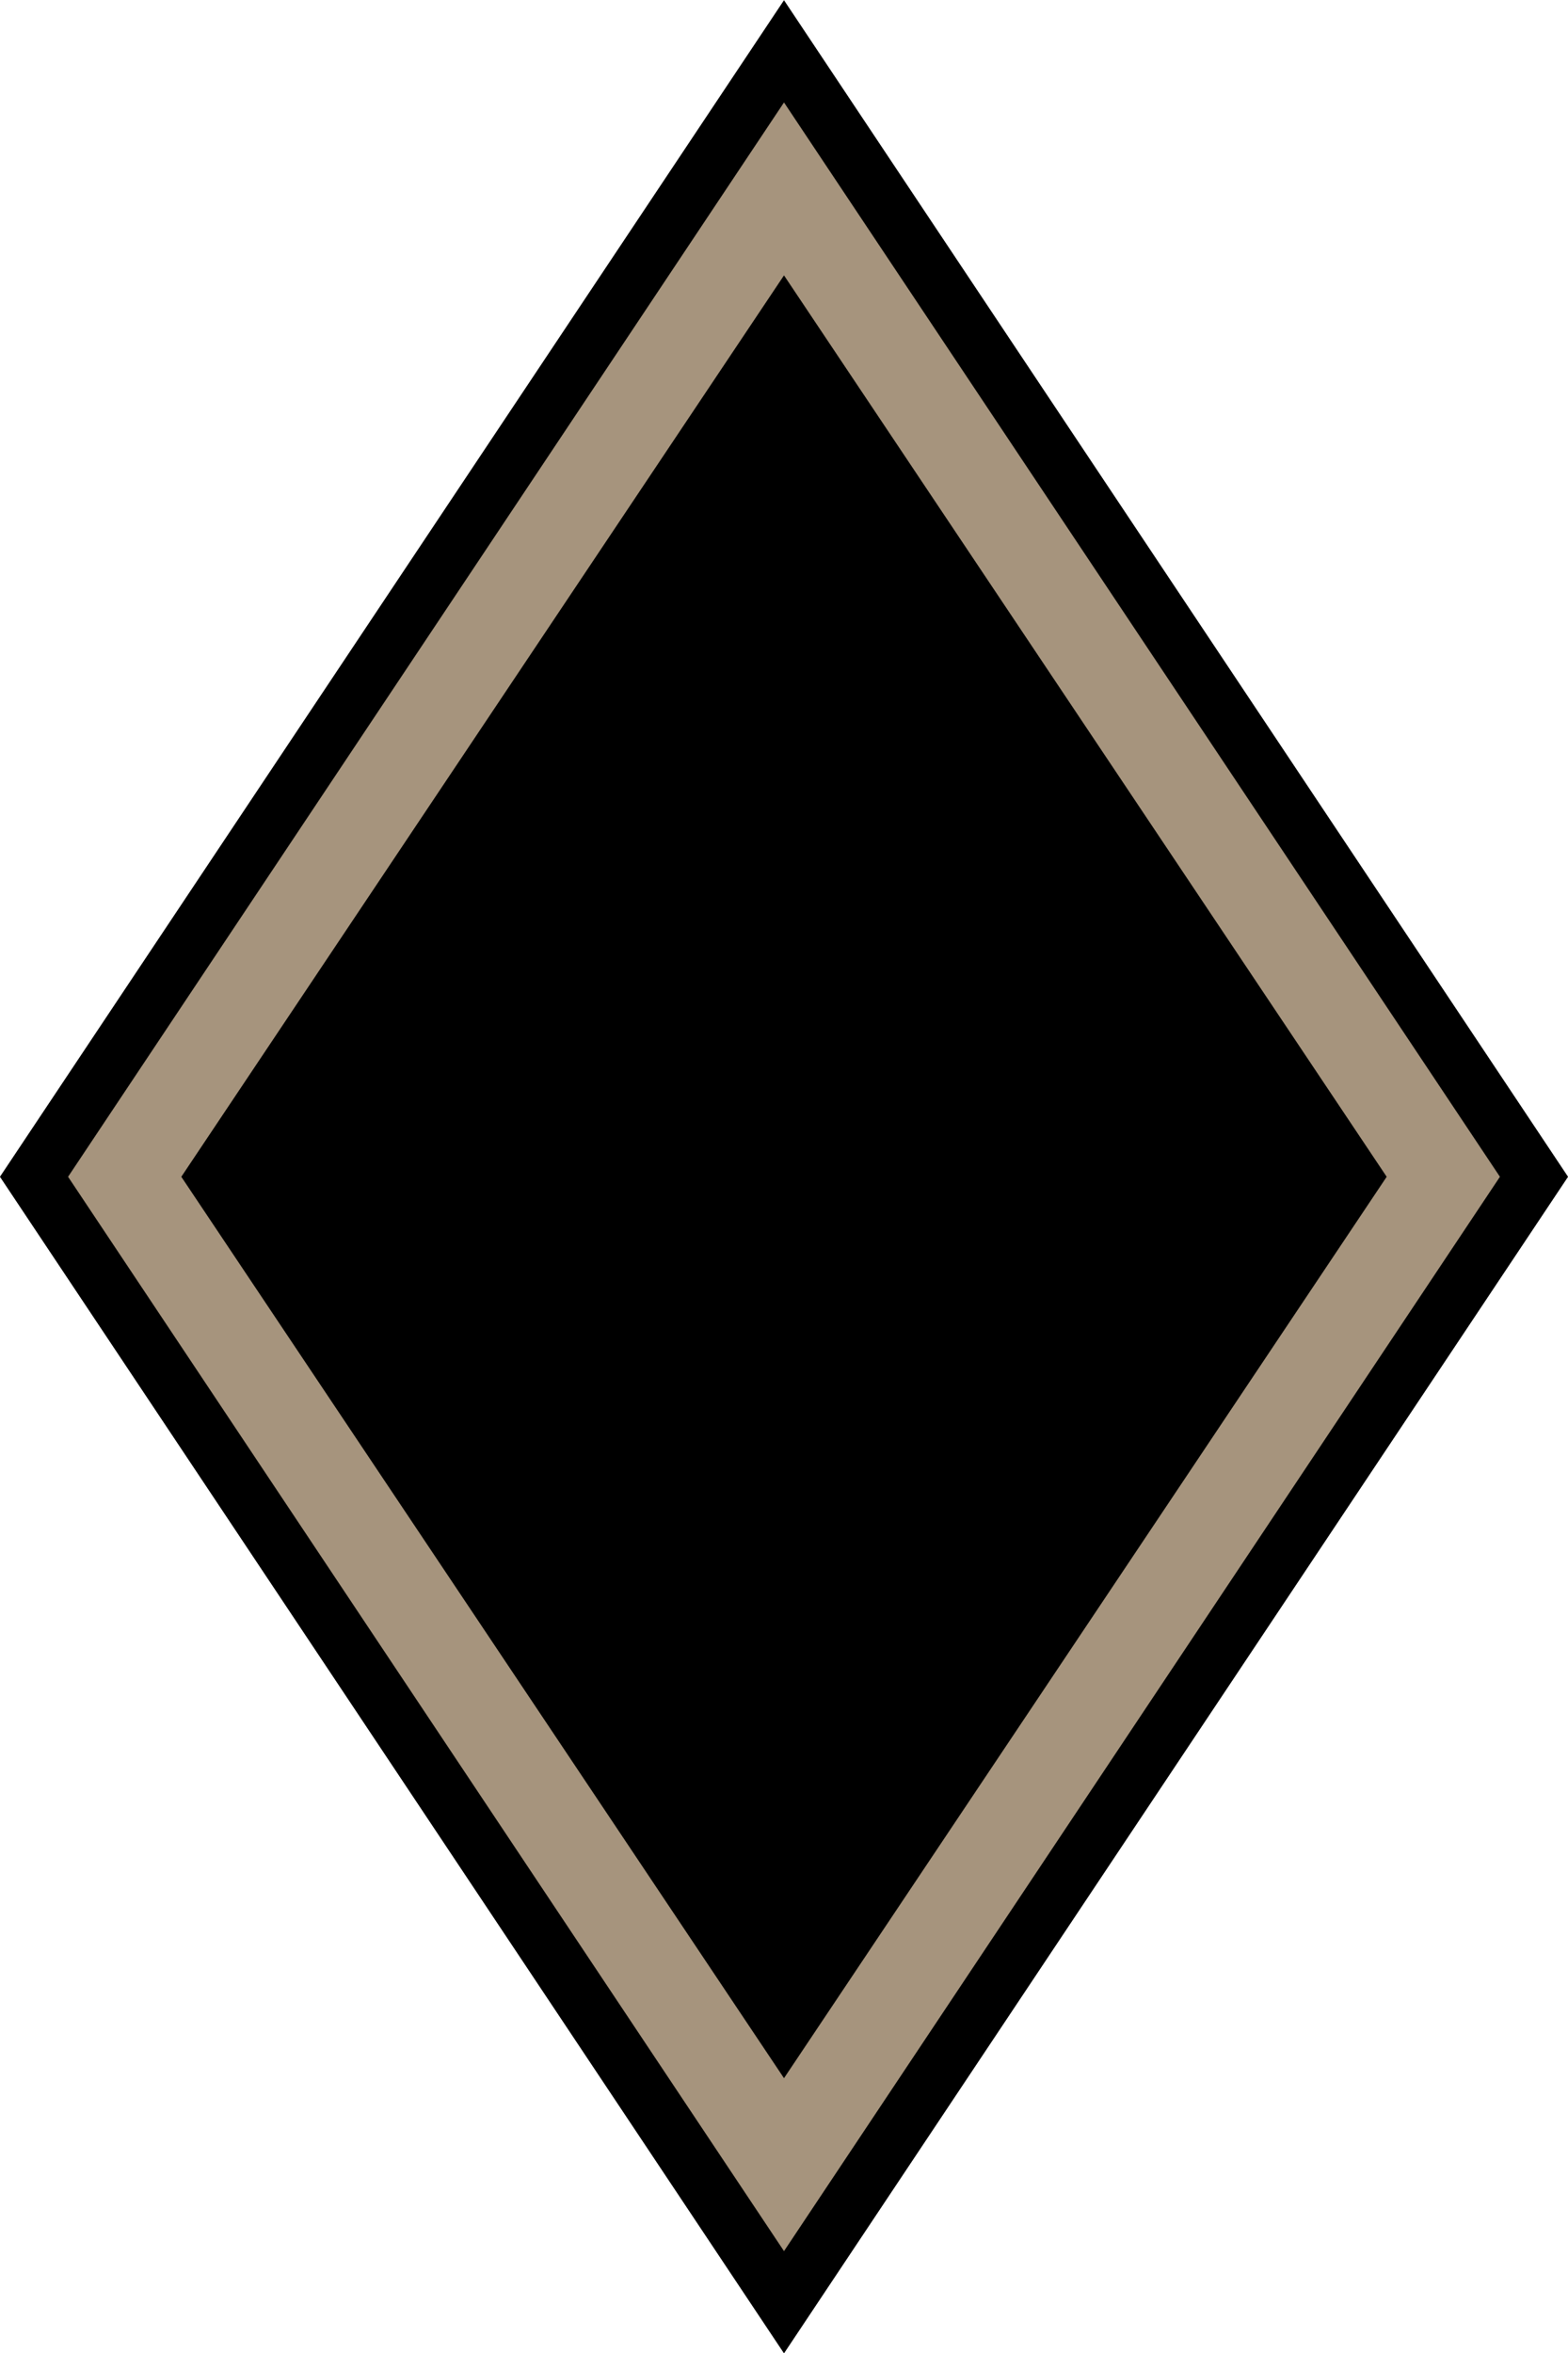 <?xml version="1.0" encoding="UTF-8" standalone="no"?>
<!-- Created with Inkscape (http://www.inkscape.org/) -->

<svg
   width="5.532mm"
   height="8.298mm"
   viewBox="0 0 5.532 8.298"
   version="1.1"
   id="svg5"
   xml:space="preserve"
   xmlns="http://www.w3.org/2000/svg"
   xmlns:svg="http://www.w3.org/2000/svg"><defs
     id="defs2" /><g
     id="layer1"
     transform="translate(-120.406,-1.802)"><g
       id="g61333"
       transform="rotate(90,94.742,43.53)"><path
         style="fill:#a6947d;fill-opacity:1;stroke:#000000;stroke-width:0.2;stroke-linecap:butt;stroke-linejoin:miter;stroke-dasharray:none;stroke-opacity:1"
         d="m 53.195,15.1 3.969,-2.646 3.969,2.646 -3.969,2.646 z"
         id="path61329" /><path
         style="fill:#000000;fill-opacity:1;stroke:#000000;stroke-width:0.2;stroke-linecap:butt;stroke-linejoin:miter;stroke-dasharray:none;stroke-opacity:1"
         d="m 54.165,15.1 2.999,-2.006 2.999,2.006 -2.999,2.006 z"
         id="path61331" /></g></g></svg>
